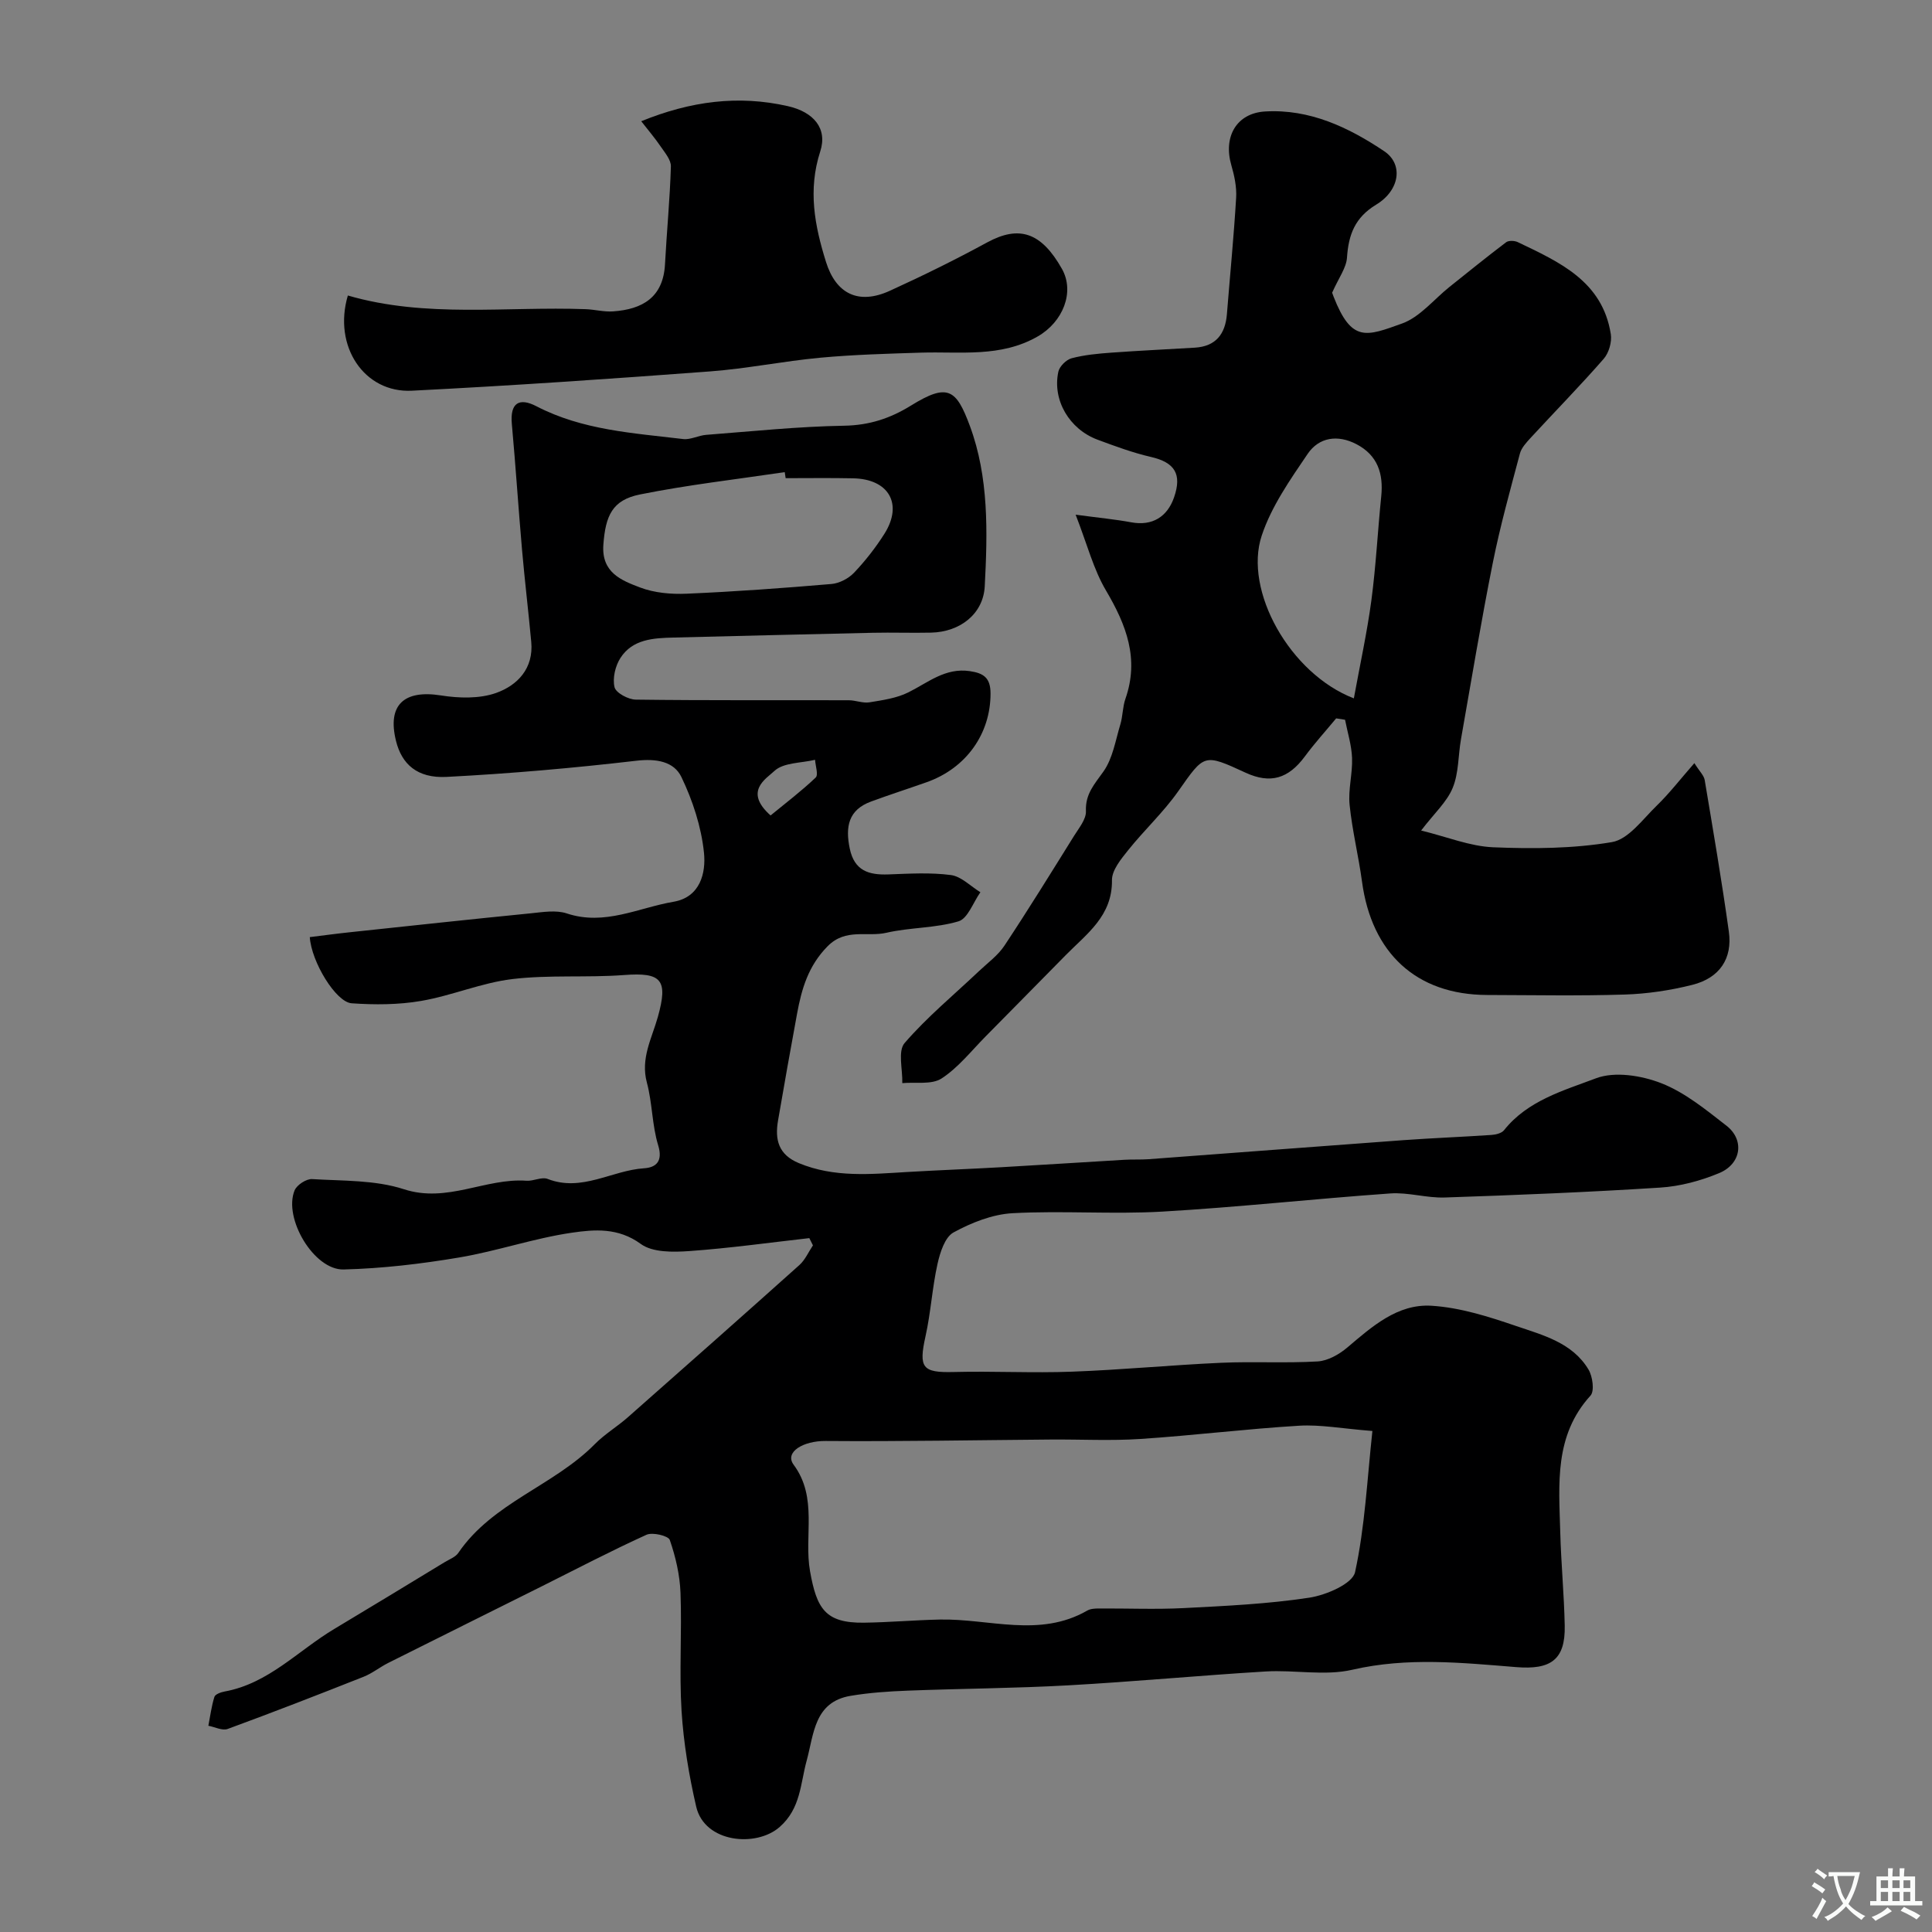 <svg enable-background="new 0 0 400 400" viewBox="0 0 400 400" xmlns="http://www.w3.org/2000/svg"><rect x="0" y="0" width="400" height="400" fill="#808080" stroke="none"/><g fill="#000001"><path d="m167.56 256.34c-8.27.93-16.53 2.09-24.83 2.68-3.37.24-7.63.31-10.07-1.48-4.66-3.41-9.59-3-14.27-2.32-7.86 1.15-15.49 3.81-23.33 5.13-7.9 1.33-15.93 2.28-23.92 2.48-6.13.16-12.53-10.62-10.14-16.39.47-1.12 2.43-2.4 3.62-2.32 6.37.39 13.04.16 18.98 2.09 9 2.94 16.9-2.36 25.42-1.75 1.44.1 3.14-.85 4.35-.38 7.09 2.77 13.29-1.77 19.98-2.2 2.46-.16 3.94-1.42 2.92-4.75-1.28-4.18-1.2-8.75-2.34-12.99-1.35-5.01 1.04-9.19 2.27-13.59 2.15-7.69.81-9.27-6.98-8.68-7.7.58-15.53-.08-23.18.84-6.37.77-12.49 3.43-18.85 4.52-4.69.81-9.61.82-14.38.49-3.27-.22-8.35-8.6-8.67-13.7 2.84-.35 5.71-.74 8.59-1.04 12.39-1.32 24.78-2.66 37.18-3.89 2.48-.25 5.21-.72 7.45.03 7.82 2.6 14.81-1.18 22.09-2.42 5.55-.95 6.73-6.01 6.3-10.16-.55-5.35-2.33-10.79-4.67-15.66-1.55-3.24-5.21-3.86-9.31-3.38-13.06 1.52-26.18 2.67-39.31 3.35-6.08.31-9.29-2.64-10.48-7.48-1.82-7.4 1.64-10.6 9.31-9.39 3.72.59 7.97.71 11.42-.51 4.42-1.57 7.79-5.07 7.28-10.56-.59-6.37-1.35-12.72-1.91-19.1-.76-8.68-1.32-17.37-2.11-26.04-.4-4.37 1.53-5.51 5.09-3.66 9.55 4.96 20.04 5.55 30.38 6.79 1.53.18 3.17-.75 4.78-.87 9.52-.73 19.03-1.73 28.56-1.89 5.21-.09 9.54-1.52 13.84-4.18 7.61-4.71 9.36-3.37 12.17 4.19 3.96 10.65 3.68 22.05 3.09 33.25-.3 5.69-5.09 9.45-11.12 9.58-4.02.09-8.04-.06-12.06.03-13.76.3-27.53.65-41.29.99-4.15.1-8.44.34-10.94 4.2-1.08 1.66-1.68 4.21-1.24 6.07.28 1.18 2.84 2.56 4.4 2.58 14.7.19 29.39.09 44.09.13 1.43 0 2.92.65 4.29.43 2.74-.45 5.63-.85 8.07-2.07 4.08-2.03 7.63-5.14 12.71-4.39 2.86.42 4.29 1.38 4.29 4.63.01 8.28-4.98 15.46-13.26 18.38-3.82 1.35-7.68 2.59-11.48 3.99-4.71 1.73-5.34 5.24-4.41 9.73.96 4.61 3.93 5.5 7.98 5.36 4.33-.16 8.72-.43 12.97.13 2.15.29 4.08 2.32 6.1 3.56-1.49 2.09-2.6 5.44-4.53 6.02-4.78 1.43-10.03 1.24-14.93 2.37-4.01.92-8.41-1.01-12.16 2.78-4.01 4.05-5.39 8.82-6.34 13.99-1.35 7.37-2.68 14.74-3.94 22.13-.67 3.92.07 7.04 4.33 8.8 7.33 3.03 14.85 2.28 22.41 1.83 6.49-.38 12.99-.62 19.48-.99 8.51-.48 17.02-1.04 25.53-1.54 1.66-.1 3.33 0 4.99-.12 17.57-1.3 35.13-2.66 52.7-3.94 6.08-.44 12.17-.67 18.25-1.08.91-.06 2.12-.35 2.63-.99 4.89-6.15 12.32-8.2 19.03-10.74 3.89-1.47 9.43-.58 13.53 1.02 4.89 1.91 9.23 5.49 13.47 8.78 3.79 2.94 3.12 7.91-1.5 9.83-3.84 1.6-8.09 2.74-12.23 3-14.84.95-29.72 1.55-44.58 2.05-3.75.13-7.57-1.11-11.29-.84-15.75 1.11-31.45 2.85-47.21 3.76-10.3.59-20.68-.23-30.98.33-4.17.23-8.5 1.95-12.22 3.98-1.79.98-2.79 4.15-3.32 6.52-1.1 4.93-1.38 10.04-2.48 14.97-1.46 6.57-.65 7.58 5.86 7.41 8.16-.21 16.34.24 24.49-.07 10.3-.38 20.57-1.38 30.86-1.84 6.65-.3 13.34.11 19.98-.28 2.11-.13 4.44-1.45 6.12-2.87 5.14-4.36 10.41-9.08 17.42-8.66 5.91.36 11.83 2.24 17.5 4.18 5.58 1.9 11.71 3.46 15.04 9.04.85 1.43 1.26 4.44.41 5.38-7.54 8.27-6.54 18.3-6.27 28.18.17 6.5.8 12.99.93 19.48.14 7.08-2.94 9.13-10.02 8.56-11.29-.91-22.54-2.09-33.94.54-5.7 1.32-11.96 0-17.94.36-13.63.82-27.23 2.11-40.86 2.87-11.08.62-22.2.67-33.3 1.1-3.93.15-7.89.42-11.77 1.07-7.58 1.26-7.61 7.93-9.12 13.43-1.31 4.78-1.22 9.87-5.57 13.71-4.87 4.31-15.57 3.29-17.3-4.19-1.5-6.49-2.61-13.16-3.03-19.8-.51-8.13.09-16.33-.22-24.49-.14-3.69-1.01-7.44-2.22-10.93-.3-.86-3.56-1.65-4.83-1.07-7.39 3.36-14.59 7.13-21.85 10.76-10.54 5.26-21.08 10.49-31.61 15.77-1.75.88-3.31 2.16-5.11 2.87-9.34 3.7-18.7 7.34-28.13 10.8-1.1.41-2.66-.41-4-.66.39-2 .64-4.04 1.25-5.98.17-.55 1.34-.97 2.11-1.11 9.09-1.65 15.21-8.47 22.67-12.93 7.66-4.58 15.28-9.23 22.91-13.86.97-.59 2.22-1.04 2.81-1.91 7.1-10.42 19.72-13.87 28.24-22.5 2.06-2.09 4.65-3.63 6.86-5.58 11.87-10.47 23.73-20.96 35.52-31.52 1.19-1.07 1.88-2.7 2.8-4.07-.24-.5-.5-1-.75-1.5zm116.58 39.93c-6.29-.49-10.78-1.36-15.19-1.09-10.96.66-21.88 2.02-32.84 2.74-6.17.41-12.38.07-18.57.12-15.54.12-31.08.42-46.62.3-4.62-.04-8.54 2.3-6.61 4.91 5.08 6.86 2.1 14.76 3.4 22.06 1.38 7.74 3.15 10.75 11.16 10.65 5.25-.07 10.48-.54 15.73-.65 10.19-.21 20.63 3.83 30.51-1.86.66-.38 1.59-.43 2.39-.43 5.85-.04 11.72.22 17.56-.08 8.7-.45 17.44-.85 26.03-2.16 3.47-.53 8.94-2.88 9.46-5.28 2.05-9.41 2.5-19.17 3.59-29.23zm-121.48-197.27c-.06-.42-.12-.84-.19-1.25-10 1.49-20.06 2.63-29.96 4.62-5.74 1.15-7.15 4.39-7.59 10.41-.42 5.78 3.75 7.39 7.6 8.85 2.96 1.13 6.44 1.43 9.65 1.29 10-.43 19.99-1.16 29.97-2.01 1.64-.14 3.53-1.13 4.68-2.33 2.34-2.47 4.48-5.2 6.3-8.08 3.88-6.16.9-11.33-6.49-11.47-4.66-.1-9.32-.03-13.97-.03zm-3.12 69.83c3.14-2.58 6.4-5.05 9.34-7.85.59-.56-.05-2.41-.13-3.67-2.88.69-6.55.55-8.42 2.31-1.7 1.61-6.41 4.22-.79 9.21z"/><path d="m276.64 148.73c-2.16 2.61-4.45 5.13-6.46 7.85-3.43 4.65-7.16 5.76-12.29 3.4-8.72-4.02-8.51-3.88-13.95 3.84-3.05 4.34-7.02 8.02-10.35 12.18-1.48 1.85-3.4 4.16-3.37 6.24.09 7.38-5.18 11.06-9.53 15.47-5.54 5.6-11.04 11.24-16.59 16.83-2.98 3.01-5.68 6.48-9.15 8.74-2.05 1.34-5.38.72-8.14.97.09-2.83-.96-6.64.48-8.3 4.65-5.39 10.22-9.98 15.42-14.91 1.81-1.71 3.92-3.24 5.26-5.27 4.95-7.47 9.66-15.1 14.4-22.71 1.01-1.62 2.53-3.45 2.46-5.12-.15-3.57 1.78-5.59 3.63-8.21 1.93-2.73 2.49-6.44 3.5-9.77.51-1.7.46-3.59 1.04-5.26 2.91-8.29.19-15.32-4.02-22.45-2.58-4.36-3.87-9.49-6.28-15.69 4.9.66 8.24.97 11.52 1.58 4.38.81 7.47-1.17 8.85-5.15 1.7-4.88.11-7.25-4.76-8.38-3.77-.87-7.45-2.23-11.08-3.58-5.85-2.18-9.38-8.21-8.11-14.07.24-1.11 1.64-2.5 2.76-2.79 2.66-.7 5.47-.96 8.24-1.16 5.75-.42 11.52-.68 17.27-1.03 4.34-.27 6.3-2.82 6.63-6.96.64-8.03 1.43-16.05 1.91-24.09.13-2.23-.37-4.57-1-6.74-1.7-5.86 1.06-10.76 6.99-11.11 9.23-.55 17.31 3.29 24.67 8.23 4.02 2.7 3.21 8.11-1.67 11.06-4.4 2.67-5.72 6.21-6.04 10.96-.14 2.13-1.7 4.17-3.07 7.26-.21-.59.03.15.31.87 3.73 9.5 6.75 8.18 14.16 5.52 3.7-1.33 6.57-4.98 9.81-7.57 3.89-3.1 7.76-6.25 11.73-9.25.53-.4 1.75-.35 2.42-.03 8.62 4.13 17.53 8.08 19.26 19.05.26 1.61-.4 3.88-1.47 5.11-4.9 5.61-10.12 10.93-15.17 16.41-.87.95-1.87 2.03-2.18 3.21-1.99 7.49-4.08 14.97-5.6 22.56-2.43 12.15-4.45 24.38-6.6 36.58-.59 3.36-.45 6.99-1.71 10.06-1.19 2.91-3.79 5.24-6.54 8.84 5.39 1.32 10.12 3.27 14.92 3.47 8.19.34 16.54.29 24.58-1.07 3.43-.58 6.37-4.73 9.27-7.54 2.63-2.55 4.89-5.49 7.8-8.81 1.09 1.73 1.98 2.55 2.14 3.5 1.75 10.45 3.54 20.89 5 31.38.78 5.58-1.91 9.6-7.55 11.02-4.56 1.15-9.32 1.86-14.01 2.01-9.49.3-18.99.11-28.48.09-14.75-.04-23.93-8.75-25.91-23.47-.72-5.32-2.03-10.57-2.57-15.9-.32-3.18.63-6.47.51-9.69-.1-2.66-.94-5.28-1.45-7.92-.62-.1-1.23-.2-1.84-.29zm3.66-4.14c1.29-7.07 2.74-13.65 3.63-20.3.95-7.14 1.31-14.35 2.04-21.53.48-4.69-.74-8.5-5.12-10.79-3.88-2.03-7.76-1.47-10.12 2.01-3.63 5.35-7.5 10.87-9.5 16.9-3.79 11.36 5.82 28.6 19.07 33.71z"/><path d="m72.02 61.18c16.14 4.7 32.75 2.23 49.22 2.83 1.9.07 3.81.59 5.68.46 6.07-.42 10.39-2.88 10.76-9.75.36-6.76 1.02-13.5 1.22-20.26.04-1.37-1.25-2.85-2.13-4.15-1.14-1.68-2.47-3.24-4.01-5.21 10.27-4.18 20.13-5.44 30.33-3.13 5.37 1.21 8.28 4.62 6.73 9.39-2.57 7.96-1.17 15.32 1.2 22.89 2.05 6.53 6.66 8.94 13.22 5.95 6.82-3.11 13.56-6.43 20.14-10.01 6.61-3.59 11.19-2.13 15.48 5.47 2.69 4.77.25 10.98-5.02 14-7.66 4.4-15.97 3.1-24.14 3.35-6.96.22-13.93.41-20.86 1.05-7.65.71-15.23 2.27-22.88 2.84-20.54 1.54-41.09 2.95-61.66 3.99-9.86.52-16.4-9.18-13.28-19.71z"/></g><path d="m377.9 391.2c-.2.3-.4.5-.6.8-.7-.6-1.4-1-2.2-1.5.2-.3.4-.5.5-.8.6.4 1.4.8 2.3 1.5zm-1.8 6.1c-.2-.2-.5-.4-.9-.6.4-.6.8-1.2 1.2-1.9s.7-1.3.9-1.9c.3.3.5.5.8.7-.7 1.3-1.4 2.6-2 3.7zm2.2-9c-.3.3-.5.5-.6.8-.6-.6-1.3-1.1-2-1.5.3-.3.5-.5.6-.7.6.5 1.3.9 2 1.4zm.3.2v-.9h2 4.5c-.3 1.3-.6 2.5-1 3.6s-.9 2.1-1.4 3c.4.5 1 1 1.6 1.4s1.2.8 1.9 1.1c-.3.2-.5.4-.8.8-.4-.3-1-.7-1.6-1.2s-1.2-1.1-1.6-1.6c-.5.6-1.1 1.1-1.7 1.6s-1.4.9-2.1 1.4c-.1-.3-.3-.5-.7-.8.6-.2 1.2-.5 1.9-1s1.4-1.1 2-1.8c-.5-.8-.9-1.6-1.2-2.5s-.6-2-.8-3.2c-.4.1-.7.1-1 .1zm2.5 2.7c.2 1 .7 1.7 1 2.2.3-.5.6-1.1 1-2s.6-1.9.9-3h-3.2-.4c.1.9.3 1.8.7 2.8z" fill="#fafbfa"/><path d="m396.5 388.5v1.5 3.6h1.5v.9c-.4 0-1 0-1.7 0h-7.9c-.5 0-.9 0-1.2 0v-.9h1.3v-3.5c0-.7 0-1.2 0-1.6h2.4c0-.8 0-1.4 0-1.7h1c0 .3-.1.8-.1 1.7h1.5c0-.8 0-1.4 0-1.7h1c0 .3-.1.9-.1 1.7zm-8.2 9.2c-.2-.3-.5-.5-.8-.8.8-.3 1.4-.6 1.9-.9s1-.7 1.4-1.1c.3.3.6.5.9.8-1.6 1-2.8 1.6-3.4 2zm2.6-6.8v-1.6h-1.5v1.6zm0 2.7v-1.9h-1.5v1.9zm2.4-2.7v-1.6h-1.5v1.6zm0 2.7v-1.9h-1.5v1.9zm.2 2 .7-.8c.4.2.9.5 1.6.8s1.3.7 1.8 1c-.3.3-.5.5-.8.8-.4-.3-1.5-1-3.3-1.8zm2-4.7v-1.6h-1.4v1.6zm0 2.7v-1.9h-1.4v1.9z" fill="#fafbfa"/></svg>